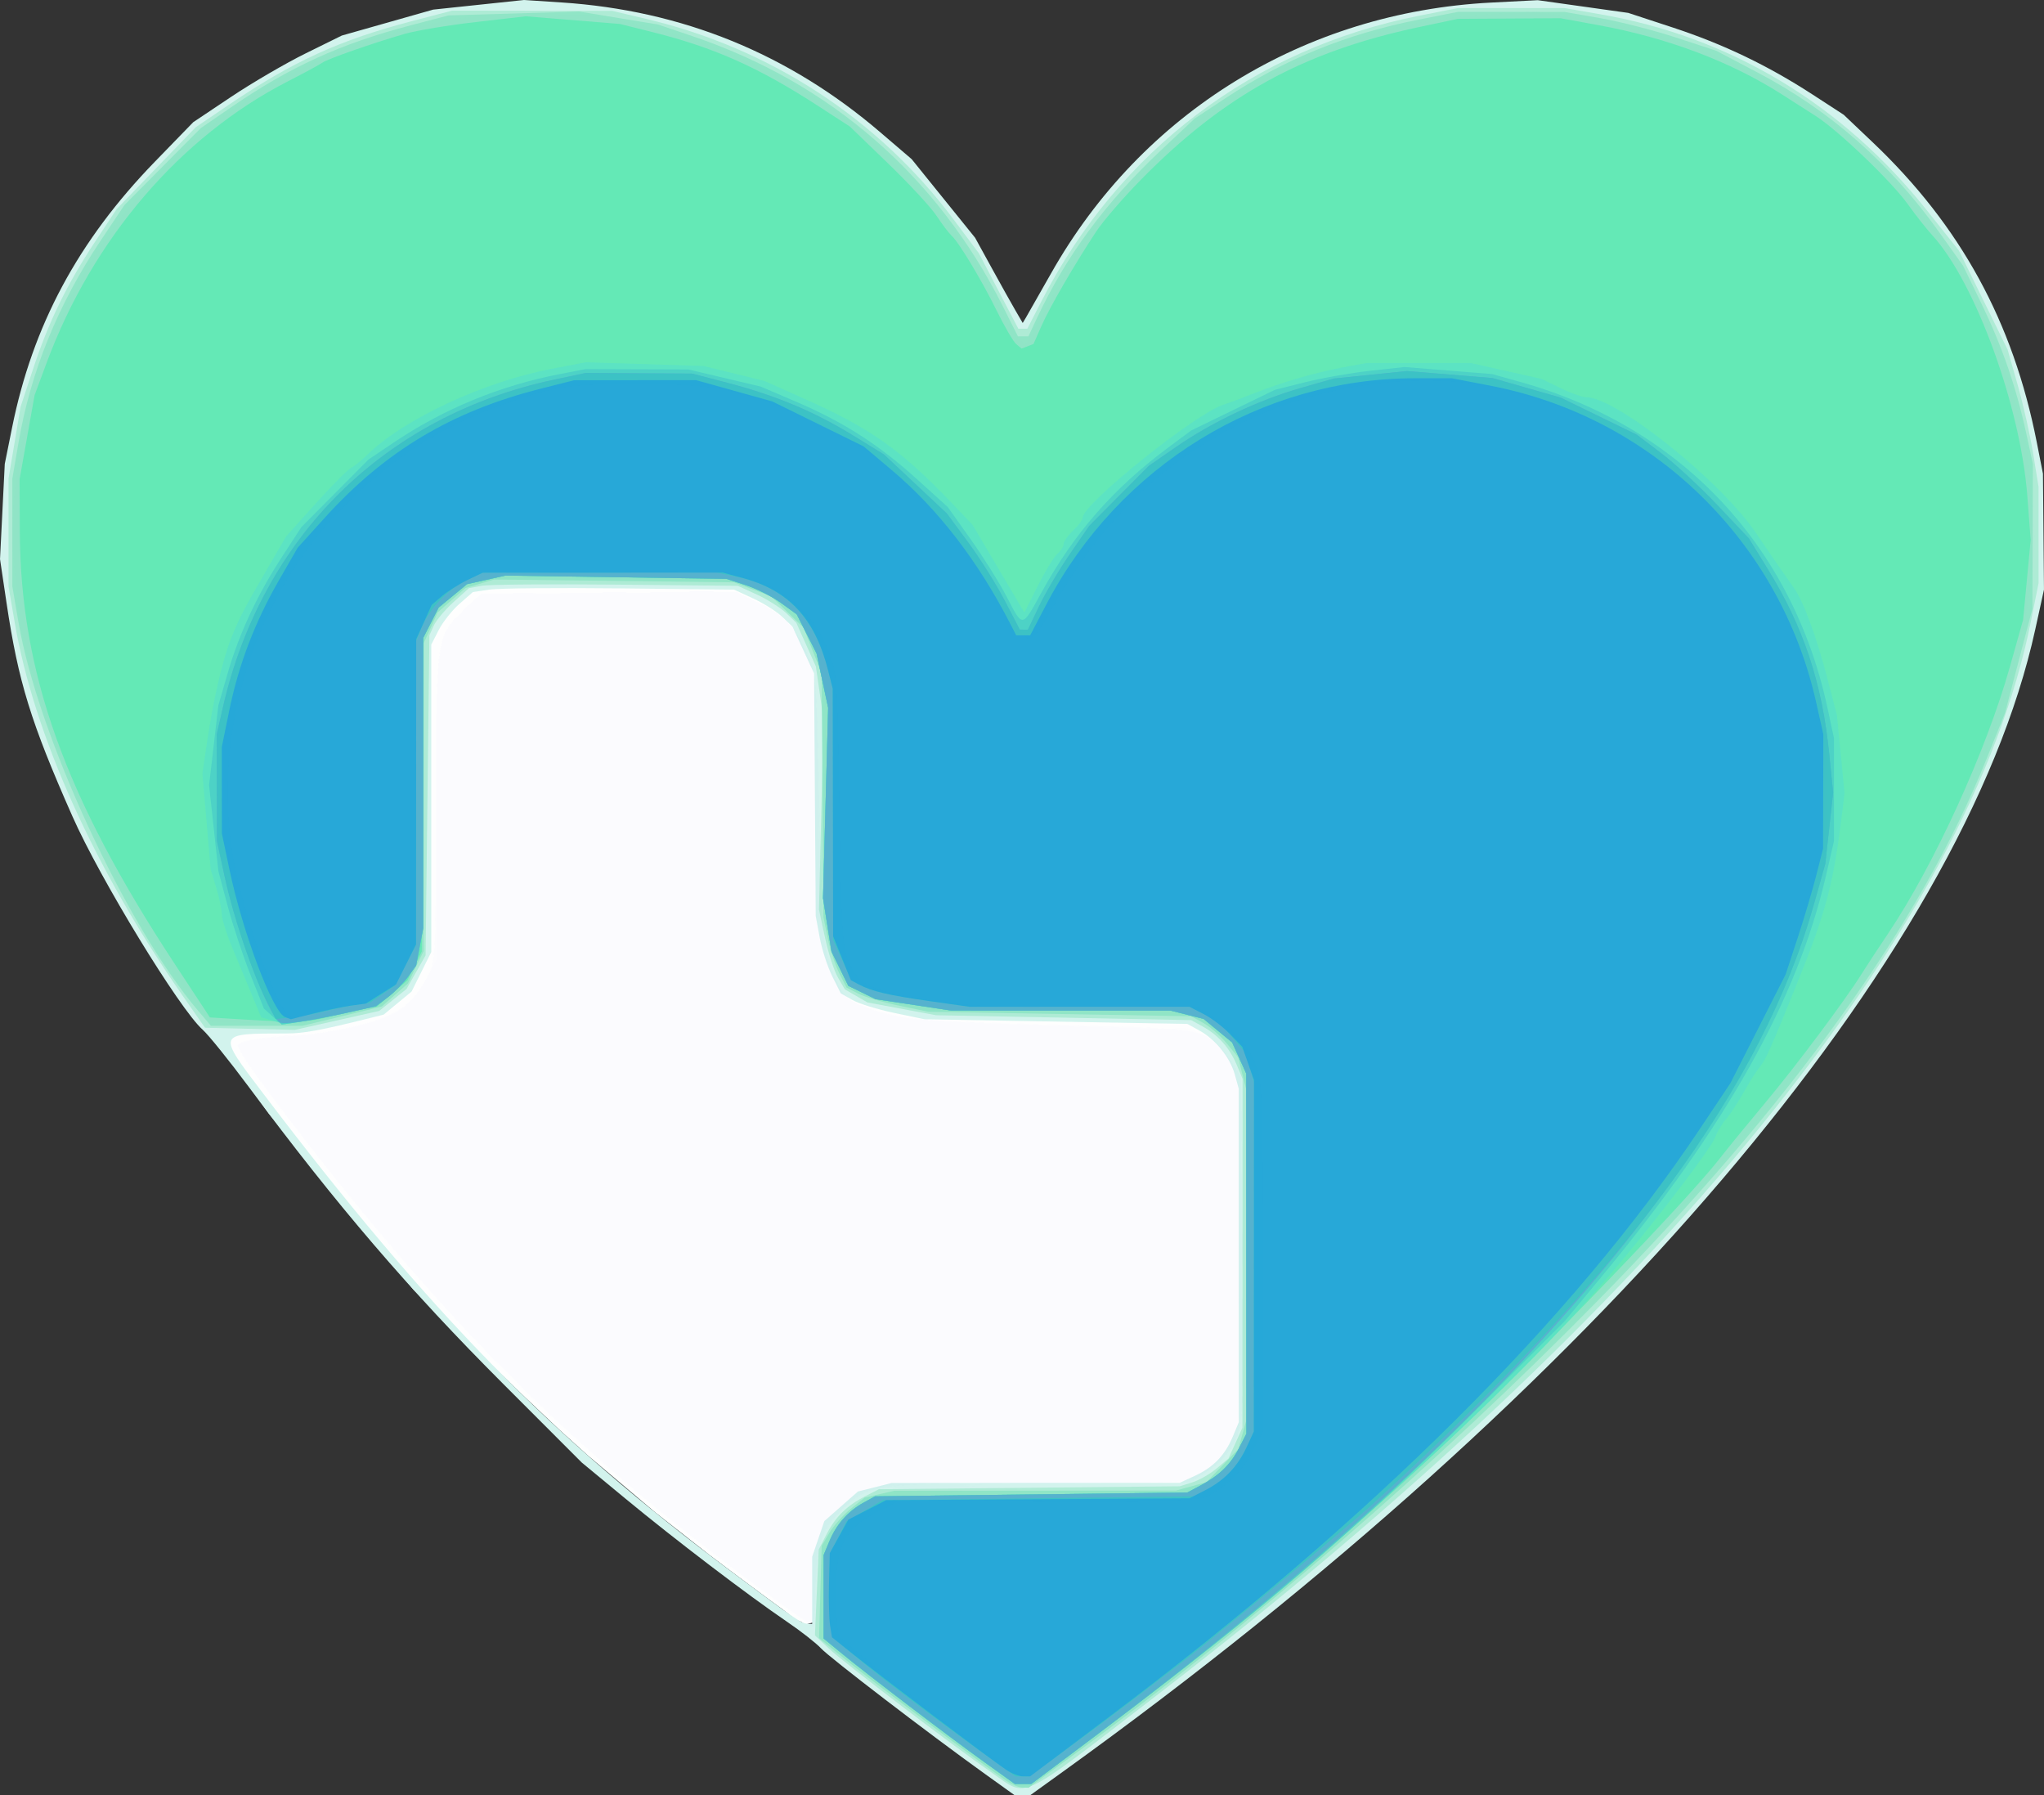 <?xml version="1.0" encoding="UTF-8" standalone="no"?>
<!-- Created with Inkscape (http://www.inkscape.org/) -->

<svg
   width="189.319mm"
   height="166.256mm"
   viewBox="0 0 189.319 166.256"
   version="1.1"
   id="svg5"
   xml:space="preserve"
   sodipodi:docname="logo.svg"
   inkscape:version="1.2.2 (732a01da63, 2022-12-09)"
   xmlns:inkscape="http://www.inkscape.org/namespaces/inkscape"
   xmlns:sodipodi="http://sodipodi.sourceforge.net/DTD/sodipodi-0.dtd"
   xmlns="http://www.w3.org/2000/svg"
   xmlns:svg="http://www.w3.org/2000/svg"><rect x="0" y="0" width="189.319" height="166.256" fill="#333333" stroke="none"/><sodipodi:namedview
     id="namedview7"
     pagecolor="#505050"
     bordercolor="#eeeeee"
     borderopacity="1"
     inkscape:showpageshadow="0"
     inkscape:pageopacity="0"
     inkscape:pagecheckerboard="0"
     inkscape:deskcolor="#505050"
     inkscape:document-units="mm"
     showgrid="false"
     inkscape:zoom="1.0129245"
     inkscape:cx="574.08029"
     inkscape:cy="368.73429"
     inkscape:window-width="2400"
     inkscape:window-height="1261"
     inkscape:window-x="2391"
     inkscape:window-y="-9"
     inkscape:window-maximized="1"
     inkscape:current-layer="layer1" /><defs
     id="defs2" /><g
     inkscape:label="Capa 1"
     inkscape:groupmode="layer"
     id="layer1"
     transform="translate(-16.575,-34.466)"><g
       id="g2040"
       transform="translate(4.793,3.528)"><path
         style="display:inline;fill:#fefefe;stroke-width:0.201;image-rendering:auto"
         d="M 30.531,125.244 V 64.484 h 48.259 48.259 v 60.76 l 3.325,43.675 -44.03,12.467 -0.338,-0.259 -0.483,-0.186 -1.249,-0.962 -1.293,-0.943 -1.412,-1.046 -1.964,-1.464 -2.172,-1.639 -4.987,-3.915 -6.216,-5.251 -2.592,-2.338 -3.212,-3.036 -10.32,-9.948 -13.46,-16.382 z"
         id="path2062"
         inkscape:label="fondoblanco"
         sodipodi:insensitive="true"
         sodipodi:nodetypes="ccccccccccccccccccccc" /><path
         style="display:inline;fill:#d2f3ed;stroke-width:0.353"
         d="m 103.009,195.208 c -5.2,-3.728 -14.411,-10.783 -15.197,-11.64 -0.431,-0.47 -1.86,-1.586 -3.175,-2.48 -3.585,-2.436 -10.348,-7.589 -14.914,-11.362 l -4.057,-3.353 -7.25,-7.256 C 49.634,150.331 42.994,142.582 34.815,131.578 33.012,129.152 31.092,126.771 30.547,126.286 28.409,124.382 21.065,112.351 18.489,106.531 14.628,97.808 13.478,94.086 12.388,86.775 l -0.605,-4.057 0.22,-4.41 0.22,-4.41 0.675,-3.351 C 14.805,61.073 19.015,53.234 26.134,45.904 l 3.548,-3.653 3.528,-2.358 c 1.94,-1.297 5.036,-3.101 6.879,-4.01 l 3.351,-1.652 4.233,-1.202 4.233,-1.202 4.208,-0.445 4.208,-0.445 3.46,0.227 c 11.171,0.732 21.019,4.738 29.509,12.002 l 2.932,2.509 2.938,3.64 2.938,3.64 1.538,2.801 c 0.846,1.54 1.838,3.316 2.205,3.945 l 0.666,1.144 0.315,-0.529 c 0.173,-0.291 1.212,-2.117 2.307,-4.057 8.421,-14.917 23.495,-24.193 40.762,-25.082 l 4.319,-0.222 4.191,0.588 4.191,0.588 4.109,1.349 c 4.691,1.541 8.812,3.515 12.967,6.213 l 2.88,1.871 2.694,2.559 c 8.125,7.718 12.995,16.619 15.186,27.757 l 0.575,2.921 0.048,5.369 0.048,5.369 -0.812,3.704 C 193.652,119.519 159.681,159.413 110.237,194.997 l -3.054,2.198 h -0.702 -0.702 z M 87.008,178.207 v -3.112 l 0.562,-1.649 0.562,-1.649 1.558,-1.371 1.558,-1.371 1.564,-0.394 1.564,-0.394 13.338,-0.008 13.338,-0.008 1.411,-0.651 c 1.708,-0.788 2.783,-1.905 3.511,-3.648 l 0.546,-1.307 -0.002,-15.445 -0.002,-15.445 -0.364,-1.312 c -0.44,-1.584 -1.791,-3.26 -3.29,-4.081 l -1.104,-0.605 -12.171,-0.216 -12.171,-0.216 -2.802,-0.585 c -1.541,-0.322 -3.287,-0.862 -3.881,-1.201 l -1.079,-0.616 -0.79,-1.584 c -0.434,-0.871 -0.956,-2.483 -1.159,-3.581 l -0.369,-1.997 -0.076,-11.229 -0.076,-11.229 -1.003,-2.17 -1.003,-2.17 -0.938,-0.898 c -0.516,-0.494 -1.731,-1.264 -2.701,-1.711 L 79.776,85.54 69.203,85.424 c -5.816,-0.064 -11.26,-0.014 -12.098,0.112 l -1.524,0.228 -1.241,1.089 c -0.682,0.599 -1.549,1.693 -1.925,2.432 l -0.685,1.342 v 14.232 14.232 l -0.914,1.834 -0.914,1.834 -1.291,1.068 -1.291,1.068 -1.235,0.308 c -4.618,1.153 -6.155,1.436 -7.819,1.439 -6.429,0.011 -6.389,-0.093 -2.145,5.508 15.468,20.418 26.571,31.75 43.481,44.376 5.847,4.365 6.409,4.751 6.964,4.775 l 0.441,0.018 z"
         id="path2060" /><path
         style="display:inline;fill:#aeebd5;stroke-width:0.353"
         d="m 103.713,195.14 c -3.649,-2.514 -13.714,-10.18 -15.18,-11.563 l -1.271,-1.199 0.175,-3.973 0.175,-3.973 0.722,-1.407 c 0.837,-1.633 1.88,-2.657 3.612,-3.546 l 1.235,-0.634 13.935,-0.137 13.935,-0.137 1.155,-0.359 c 0.636,-0.198 1.65,-0.776 2.255,-1.284 l 1.1,-0.925 0.648,-1.426 0.648,-1.426 0.008,-16.151 0.008,-16.151 -0.546,-1.307 c -0.652,-1.561 -1.718,-2.76 -3.158,-3.554 l -1.058,-0.583 -11.818,-0.227 -11.818,-0.227 -3.175,-0.592 -3.175,-0.592 -1.046,-0.606 -1.046,-0.606 -0.641,-1.098 c -0.353,-0.604 -0.892,-2.265 -1.198,-3.692 l -0.557,-2.594 0.207,-8.819 0.207,-8.819 -0.351,-2.441 -0.351,-2.441 -0.907,-2.022 -0.907,-2.022 -0.938,-0.898 C 84.079,87.217 82.863,86.447 81.893,86 L 80.129,85.188 68.841,85.076 c -6.208,-0.061 -11.814,-0.012 -12.456,0.108 l -1.169,0.219 -1.427,1.289 c -0.785,0.709 -1.609,1.692 -1.831,2.185 l -0.404,0.896 -0.176,14.817 -0.176,14.817 -0.882,1.556 -0.882,1.556 -1.265,1.016 -1.265,1.016 -3.907,0.879 -3.907,0.879 -4.161,-0.1 -4.161,-0.1 -1.984,-2.839 C 20.564,111.502 14.924,98.991 13.141,88.565 l -0.569,-3.325 v -4.991 -4.991 l 0.558,-3.325 0.558,-3.325 1.185,-3.584 c 1.431,-4.328 3.112,-7.765 5.743,-11.744 l 1.971,-2.981 3.661,-3.789 3.661,-3.789 3.061,-2.075 c 5.928,-4.019 10.28,-6.006 16.995,-7.759 l 3.704,-0.967 7.408,0.011 7.408,0.011 3.175,0.752 c 11.464,2.714 21.495,9.263 28.456,18.578 l 2.334,3.123 1.826,3.491 1.826,3.491 0.418,-0.001 0.418,-0.001 1.312,-2.556 c 7.166,-13.96 19.657,-23.395 34.986,-26.426 l 3.565,-0.705 4.939,-0.002 4.939,-0.002 3.351,0.581 c 12.007,2.08 22.4,8.327 30.245,18.178 l 2.95,3.704 2.254,4.586 2.254,4.586 0.932,3.268 c 0.512,1.797 1.157,4.655 1.432,6.35 l 0.5,3.082 0.001,4.46 0.001,4.46 -0.71,3.542 c -5.685,28.357 -34.431,63.637 -81.135,99.579 -12.869,9.904 -11.73,9.367 -15.045,7.084 z"
         id="path2058" /><path
         style="fill:#90e5c6;stroke-width:0.353"
         d="m 105.002,195.853 c -2.037,-1.386 -12.375,-9.168 -14.765,-11.114 l -2.593,-2.111 0.123,-4.27 0.123,-4.27 0.706,-1.197 c 0.388,-0.659 1.282,-1.663 1.986,-2.233 l 1.281,-1.035 1.365,-0.317 1.365,-0.317 13.053,-0.01 13.053,-0.01 1.411,-0.388 1.411,-0.388 1.478,-1.535 1.478,-1.535 0.372,-1.339 0.372,-1.339 0.002,-15.278 0.002,-15.278 -0.384,-1.525 -0.384,-1.525 -1.059,-1.285 c -0.582,-0.707 -1.561,-1.559 -2.174,-1.895 l -1.115,-0.61 -12.171,-0.21 -12.171,-0.21 -2.71,-0.562 c -1.49,-0.309 -3.195,-0.813 -3.789,-1.12 l -1.079,-0.558 -0.668,-1.316 c -0.368,-0.724 -0.849,-2.192 -1.07,-3.263 l -0.402,-1.947 -0.082,-11.282 -0.082,-11.282 -0.84,-2.117 -0.84,-2.117 -1.495,-1.451 -1.495,-1.451 -1.72,-0.649 -1.72,-0.649 -11.113,-0.131 -11.113,-0.131 -1.329,0.395 -1.329,0.395 -1.284,1.128 -1.284,1.128 -0.642,1.414 -0.642,1.414 -0.008,14.264 -0.008,14.264 -0.73,1.507 -0.73,1.507 -1.205,1.058 -1.205,1.058 -1.329,0.334 c -0.731,0.184 -2.387,0.588 -3.68,0.898 l -2.351,0.564 h -4.236 -4.236 l -1.174,-1.378 C 23.471,116.715 15.282,99.021 13.494,88.565 l -0.569,-3.325 v -4.991 -4.991 l 0.57,-3.325 C 14.624,65.344 17.153,59.127 21.112,53.208 l 2.198,-3.286 3.538,-3.564 3.538,-3.564 2.822,-1.938 c 5.431,-3.73 10.124,-5.871 16.587,-7.567 l 3.521,-0.924 6.057,-0.179 6.057,-0.179 3.645,0.599 3.645,0.599 3.175,1.072 c 12.775,4.313 22.692,12.93 28.753,24.985 l 1.417,2.819 h 0.486 0.486 l 0.785,-1.676 c 2.705,-5.771 6.343,-10.704 11.417,-15.481 l 3.193,-3.006 2.836,-1.875 c 5.492,-3.631 11.26,-5.976 17.94,-7.294 l 3.593,-0.709 4.939,6.35e-4 4.939,6.35e-4 3.291,0.571 c 1.81,0.314 4.971,1.122 7.024,1.794 l 3.733,1.223 3.818,2.007 c 6.789,3.568 12.292,8.408 16.873,14.837 l 2.195,3.081 1.709,3.528 c 1.895,3.913 3.214,7.735 4.138,11.994 l 0.612,2.822 -0.021,6.703 -0.021,6.703 -1.269,4.827 -1.269,4.827 -1.674,4.169 c -6.2,15.435 -18.036,31.926 -36.131,50.343 -14.786,15.048 -32.049,29.992 -48.634,42.099 l -3.999,2.92 -0.587,-0.018 c -0.323,-0.01 -0.983,-0.288 -1.467,-0.617 z"
         id="path2056" /><path
         style="display:inline;opacity:0.011;fill:#9082e3;fill-opacity:1;stroke-width:0.353"
         d="m 104.836,195.403 c -2.136,-1.354 -12.477,-9.089 -14.918,-11.157 L 88.067,182.676 v -4.007 -4.007 l 0.374,-0.993 c 0.405,-1.075 2.194,-3.093 3.33,-3.756 l 0.706,-0.412 14.464,-0.176 14.464,-0.176 1.762,-0.882 1.762,-0.882 1.061,-1.53 1.061,-1.53 v -17.402 -17.402 l -1.062,-1.51 -1.062,-1.51 -1.75,-0.901 -1.75,-0.901 -12.534,-0.224 -12.534,-0.224 -2.162,-0.501 c -1.189,-0.276 -2.593,-0.784 -3.12,-1.129 l -0.958,-0.628 -0.645,-1.47 c -0.355,-0.808 -0.818,-2.432 -1.029,-3.607 l -0.383,-2.138 0.092,-10.209 0.092,-10.209 -0.614,-1.984 -0.614,-1.984 -1.15,-1.712 -1.15,-1.712 -1.94,-0.98 -1.94,-0.98 -2.85,-0.377 -2.85,-0.377 -9.32,0.115 -9.32,0.115 -1.235,0.659 c -1.727,0.921 -2.781,1.948 -3.562,3.472 L 51.025,89.922 v 13.885 13.885 l -0.526,1.77 -0.526,1.77 -1.197,1.233 c -1.361,1.401 -2.091,1.717 -6.042,2.616 l -2.822,0.642 -4.233,-0.075 -4.233,-0.075 -1.058,-1.2 C 25.183,118.467 17.023,102.132 14.716,92.998 L 13.682,88.905 13.258,84.783 12.833,80.661 13.074,77.458 C 14.804,54.553 31.322,36.376 53.687,32.771 l 2.806,-0.452 4.939,0.014 4.939,0.014 3.175,0.59 c 6.435,1.196 12.76,3.774 18.38,7.49 l 3.139,2.076 3.544,3.528 c 4.369,4.349 6.627,7.365 9.148,12.215 1.071,2.062 2.184,3.944 2.472,4.184 l 0.524,0.435 0.551,-1.009 c 0.303,-0.555 1.559,-2.796 2.79,-4.98 l 2.239,-3.971 2.016,-2.465 c 1.109,-1.356 3.348,-3.725 4.976,-5.266 l 2.96,-2.802 2.911,-1.925 c 7.625,-5.042 15.538,-7.654 24.88,-8.213 l 3.784,-0.226 4.057,0.596 c 9.836,1.444 18.48,5.268 25.4,11.237 2.417,2.084 3.657,3.449 7.725,8.497 2.859,3.548 6.373,11.329 7.826,17.329 l 0.684,2.822 0.363,4.373 0.363,4.373 -0.373,3.348 c -2.478,22.219 -20.503,48.977 -53.629,79.609 -12.306,11.38 -33.027,28.325 -38.726,31.67 l -1.034,0.607 z"
         id="path2054" /><path
         style="fill:#64e9b6;stroke-width:0.353"
         d="M 103.009,194.15 C 99.729,191.799 92.116,186 89.742,184.045 l -1.676,-1.38 v -3.859 -3.859 l 0.546,-1.307 c 0.652,-1.561 1.717,-2.76 3.158,-3.555 l 1.058,-0.584 14.464,-0.176 14.464,-0.176 1.235,-0.659 c 1.727,-0.921 2.781,-1.948 3.562,-3.472 l 0.671,-1.309 -0.008,-16.683 -0.008,-16.683 -0.652,-1.436 -0.652,-1.436 -1.323,-1.09 -1.323,-1.09 -1.525,-0.384 -1.525,-0.384 -10.163,-0.002 -10.163,-0.002 -3.502,-0.528 -3.502,-0.528 -1.261,-0.617 -1.261,-0.617 -0.78,-1.587 -0.78,-1.587 -0.392,-2.469 -0.392,-2.469 0.237,-8.819 0.237,-8.819 -0.536,-2.514 -0.536,-2.514 -0.918,-1.811 -0.918,-1.811 -1.461,-1.059 C 83.317,86.186 81.852,85.447 80.865,85.126 L 79.071,84.542 68.84,84.389 58.61,84.236 l -1.784,0.398 -1.784,0.397 -1.313,1.082 -1.313,1.082 -0.701,1.374 -0.701,1.374 -0.083,14.555 -0.083,14.555 -0.663,1.335 -0.663,1.335 -1.423,1.218 -1.423,1.218 -1.266,0.21 c -0.696,0.116 -2.059,0.428 -3.029,0.693 -1.969,0.539 -3.112,0.581 -7.872,0.293 L 31.225,125.156 27.943,120.165 C 17.766,104.683 13.669,93.228 13.618,80.115 l -0.019,-4.806 0.692,-3.881 0.692,-3.881 1.1,-2.967 c 4.273,-11.525 12.4,-21.01 22.38,-26.118 1.531,-0.784 2.959,-1.558 3.175,-1.72 0.44,-0.332 4.676,-1.814 7.624,-2.666 1.067,-0.309 4.028,-0.801 6.58,-1.095 l 4.64,-0.533 4.356,0.354 4.356,0.354 2.996,0.748 c 5.748,1.436 9.855,3.267 15.418,6.877 l 2.892,1.877 3.53,3.407 c 1.942,1.874 3.966,4.061 4.498,4.861 0.532,0.799 1.146,1.612 1.365,1.806 0.681,0.606 2.797,4.114 4.193,6.953 0.736,1.496 1.558,2.903 1.827,3.126 l 0.49,0.406 0.552,-0.212 0.552,-0.212 0.74,-1.68 c 0.768,-1.742 3.051,-5.678 5.067,-8.735 0.64,-0.97 2.502,-3.127 4.138,-4.793 7.687,-7.826 15.043,-11.864 25.751,-14.137 l 3.602,-0.764 4.763,-0.028 4.763,-0.028 3.528,0.645 c 6.355,1.163 12.206,3.369 16.933,6.385 0.97,0.619 2.399,1.532 3.175,2.03 2.098,1.345 6.997,6.036 8.503,8.141 0.725,1.014 1.755,2.32 2.288,2.902 3.981,4.348 8.171,15.851 8.8,24.162 l 0.307,4.054 -0.35,3.697 -0.35,3.697 -1.227,4.355 c -2.2,7.808 -7.02,18.357 -11.292,24.713 -0.957,1.423 -2.057,3.1 -2.445,3.726 -1.436,2.316 -6.082,8.533 -8.833,11.819 -1.56,1.863 -3.519,4.26 -4.353,5.327 -3.51,4.489 -19.925,21.361 -27.735,28.507 -10.481,9.589 -18.462,16.207 -29.883,24.777 l -6.093,4.572 h -0.761 -0.761 z"
         id="path2052" /><path
         style="fill:#5ce3c3;stroke-width:0.353"
         d="M 103.009,194.15 C 99.729,191.799 92.116,186 89.742,184.045 l -1.676,-1.38 v -3.859 -3.859 l 0.546,-1.307 c 0.652,-1.561 1.717,-2.76 3.158,-3.555 l 1.058,-0.584 14.464,-0.176 14.464,-0.176 1.235,-0.659 c 1.727,-0.921 2.781,-1.948 3.562,-3.472 l 0.671,-1.309 -0.008,-16.683 -0.008,-16.683 -0.652,-1.436 -0.652,-1.436 -1.323,-1.09 -1.323,-1.09 -1.525,-0.384 -1.525,-0.384 -10.163,-0.002 -10.163,-0.002 -3.502,-0.528 -3.502,-0.528 -1.261,-0.617 -1.261,-0.617 -0.78,-1.587 -0.78,-1.587 -0.392,-2.469 -0.392,-2.469 0.237,-8.819 0.237,-8.819 -0.536,-2.514 -0.536,-2.514 -0.918,-1.811 -0.918,-1.811 -1.461,-1.059 C 83.317,86.186 81.852,85.447 80.865,85.126 L 79.071,84.542 68.84,84.389 58.61,84.236 l -1.784,0.398 -1.784,0.397 -1.313,1.082 -1.313,1.082 -0.717,1.406 -0.717,1.406 7.06e-4,13.441 7.05e-4,13.441 -0.328,1.727 -0.328,1.727 -0.734,1.031 c -0.404,0.567 -1.241,1.417 -1.86,1.89 l -1.126,0.859 -2.642,0.593 c -1.453,0.326 -3.356,0.698 -4.229,0.826 l -1.587,0.233 -1.086,-0.315 -1.086,-0.315 -0.901,-2.164 c -0.495,-1.19 -1.316,-3.167 -1.825,-4.392 -0.508,-1.225 -0.926,-2.575 -0.928,-2.999 -0.002,-0.424 -0.235,-1.532 -0.517,-2.462 l -0.513,-1.691 -0.382,-4.431 -0.382,-4.431 0.396,-2.697 c 0.62,-4.219 1.454,-7.815 2.304,-9.928 0.769,-1.912 1.168,-2.666 3.755,-7.106 l 1.307,-2.242 2.695,-2.999 c 1.482,-1.649 2.958,-3.14 3.279,-3.312 0.321,-0.172 1.008,-0.728 1.526,-1.235 3.378,-3.307 10.772,-6.756 17.065,-7.961 l 3.189,-0.611 5.454,0.173 5.454,0.173 2.822,0.695 2.822,0.695 3.691,1.645 c 6.113,2.724 8.966,4.746 13.705,9.713 l 1.874,1.964 2.078,3.528 c 1.143,1.94 2.222,3.766 2.398,4.057 l 0.32,0.529 1.254,-2.49 c 0.69,-1.369 1.506,-2.698 1.813,-2.954 0.307,-0.255 0.559,-0.655 0.559,-0.888 0,-0.233 0.397,-0.797 0.882,-1.253 0.485,-0.456 0.882,-0.989 0.882,-1.184 0,-1.27 10.424,-9.636 13.053,-10.476 0.485,-0.155 1.755,-0.627 2.822,-1.049 2.629,-1.04 5.737,-1.945 8.312,-2.419 l 2.138,-0.394 h 4.803 4.803 l 3.29,0.739 3.29,0.739 1.745,0.848 c 0.96,0.466 2.039,0.848 2.399,0.848 2.757,0 12.429,7.726 15.679,12.524 1.445,2.134 2.69,3.932 3.536,5.111 0.887,1.235 2.111,4.548 3.13,8.471 l 0.87,3.351 0.35,3.602 0.35,3.602 -0.181,1.513 c -0.803,6.716 -1.48,9.332 -4.089,15.8 -2.476,6.139 -3.04,7.407 -3.566,8.027 -0.288,0.339 -0.968,1.41 -1.512,2.38 -0.544,0.97 -1.275,2.081 -1.624,2.469 -0.349,0.388 -0.797,1.134 -0.995,1.658 -0.394,1.039 -5.048,7.169 -9.055,11.926 -10.095,11.984 -28.907,28.922 -48.207,43.404 l -6.093,4.572 h -0.761 -0.761 z"
         id="path2050" /><path
         style="display:inline;fill:#4dd2c6;stroke-width:0.353"
         d="M 103.009,194.15 C 99.729,191.799 92.116,186 89.742,184.045 l -1.676,-1.38 v -3.859 -3.859 l 0.546,-1.307 c 0.652,-1.561 1.717,-2.76 3.158,-3.555 l 1.058,-0.584 14.464,-0.176 14.464,-0.176 1.235,-0.659 c 1.727,-0.921 2.781,-1.948 3.562,-3.472 l 0.671,-1.309 -0.008,-16.683 -0.008,-16.683 -0.652,-1.436 -0.652,-1.436 -1.323,-1.09 -1.323,-1.09 -1.525,-0.384 -1.525,-0.384 -10.163,-0.002 -10.163,-0.002 -3.502,-0.528 -3.502,-0.528 -1.261,-0.617 -1.261,-0.617 -0.78,-1.587 -0.78,-1.587 -0.392,-2.469 -0.392,-2.469 0.237,-8.819 0.237,-8.819 -0.536,-2.514 -0.536,-2.514 -0.918,-1.811 -0.918,-1.811 -1.461,-1.059 C 83.317,86.186 81.852,85.447 80.865,85.126 L 79.071,84.542 68.84,84.389 58.61,84.236 l -1.784,0.398 -1.784,0.397 -1.313,1.082 -1.313,1.082 -0.717,1.406 -0.717,1.406 7.06e-4,13.441 7.05e-4,13.441 -0.328,1.727 -0.328,1.727 -0.734,1.031 c -0.404,0.567 -1.241,1.417 -1.86,1.89 l -1.126,0.859 -2.642,0.589 c -1.453,0.324 -3.417,0.705 -4.364,0.847 l -1.723,0.258 -0.824,-0.737 -0.824,-0.737 -1.253,-3.149 c -0.689,-1.732 -1.639,-4.598 -2.11,-6.368 l -0.857,-3.219 -0.431,-3.977 -0.431,-3.977 0.429,-3.694 0.429,-3.694 0.869,-3 c 1.07,-3.691 2.738,-7.256 5.06,-10.813 l 1.767,-2.707 3.103,-3.124 3.103,-3.124 2.263,-1.529 c 4.695,-3.171 9.918,-5.323 15.552,-6.407 l 2.293,-0.441 4.763,0.016 4.763,0.016 3.351,0.792 3.351,0.792 3.351,1.436 c 4.335,1.857 7.603,3.957 11.131,7.15 l 2.84,2.571 2.131,2.996 c 1.172,1.648 2.672,4.042 3.333,5.321 1.49,2.881 1.404,2.891 3.192,-0.366 3.016,-5.496 6.662,-9.667 11.769,-13.466 l 2.117,-1.574 3.881,-1.884 3.881,-1.884 2.822,-0.707 c 1.552,-0.389 4.251,-0.864 5.997,-1.055 l 3.175,-0.348 4.057,0.325 4.057,0.325 2.646,0.741 c 14.822,4.149 25.192,15.156 28.417,30.16 l 0.607,2.822 -3e-4,4.763 -3.1e-4,4.763 -0.739,3.193 c -2.66,11.497 -9.181,23.142 -20.833,37.2 l -3.363,4.057 -7.424,7.437 c -11.822,11.842 -20.502,19.303 -35.896,30.854 l -6.093,4.572 h -0.761 -0.761 z"
         id="path2048" /><path
         style="display:inline;fill:#56b2ce;stroke-width:0.353"
         d="M 103.009,194.15 C 99.729,191.799 92.116,186 89.742,184.045 l -1.676,-1.38 v -3.859 -3.859 l 0.546,-1.307 c 0.652,-1.561 1.717,-2.76 3.158,-3.555 l 1.058,-0.584 14.464,-0.176 14.464,-0.176 1.235,-0.659 c 1.727,-0.921 2.781,-1.948 3.562,-3.472 l 0.671,-1.309 -0.008,-16.683 -0.008,-16.683 -0.652,-1.436 -0.652,-1.436 -1.323,-1.09 -1.323,-1.09 -1.525,-0.384 -1.525,-0.384 -10.163,-0.002 -10.163,-0.002 -3.502,-0.528 -3.502,-0.528 -1.261,-0.617 -1.261,-0.617 -0.78,-1.587 -0.78,-1.587 -0.392,-2.469 -0.392,-2.469 0.237,-8.819 0.237,-8.819 -0.536,-2.514 -0.536,-2.514 -0.918,-1.811 -0.918,-1.811 -1.461,-1.059 C 83.317,86.186 81.852,85.447 80.865,85.126 L 79.071,84.542 68.84,84.389 58.61,84.236 l -1.784,0.398 -1.784,0.397 -1.313,1.082 -1.313,1.082 -0.717,1.406 -0.717,1.406 7.06e-4,13.441 7.05e-4,13.441 -0.328,1.727 -0.328,1.727 -0.734,1.031 c -0.404,0.567 -1.241,1.417 -1.86,1.89 l -1.126,0.859 -2.642,0.589 c -3.602,0.803 -5.92,1.131 -6.294,0.891 -1.071,-0.688 -3.962,-8.354 -5.066,-13.43 l -0.729,-3.351 -0.011,-4.939 -0.011,-4.939 0.576,-2.518 c 3.601,-15.748 14.968,-26.993 30.66,-30.33 l 2.927,-0.622 4.939,0.029 4.939,0.029 3.377,0.884 c 4.37,1.143 7.971,2.657 11.525,4.844 l 2.855,1.757 2.913,2.734 2.913,2.734 1.967,2.662 c 1.082,1.464 2.602,3.883 3.378,5.376 l 1.411,2.714 0.376,0.004 0.376,0.004 1.035,-2.175 c 0.569,-1.196 1.846,-3.358 2.837,-4.803 l 1.802,-2.628 2.773,-2.791 2.773,-2.791 2.546,-1.76 c 3.293,-2.276 7.625,-4.323 11.493,-5.428 l 3.08,-0.881 3.381,-0.346 3.381,-0.346 3.961,0.323 3.961,0.323 3.16,0.906 3.16,0.906 3.528,1.717 3.528,1.717 2.293,1.742 c 1.261,0.958 3.598,3.122 5.193,4.807 l 2.9,3.065 1.767,2.872 c 3.284,5.336 4.995,10.48 5.66,17.012 l 0.371,3.649 -0.365,3.303 -0.365,3.303 -1.067,3.782 c -6.304,22.343 -29.437,49.123 -66.379,76.843 l -6.093,4.572 h -0.761 -0.761 z"
         id="path2046" /><path
         style="display:inline;fill:#3cc2c5;stroke-width:0.353"
         d="m 103.737,193.931 c -4.404,-3.135 -9.835,-7.222 -12.265,-9.229 l -2.524,-2.085 -0.235,-1.075 c -0.129,-0.591 -0.196,-2.352 -0.149,-3.912 l 0.086,-2.837 0.766,-1.484 0.766,-1.484 1.676,-0.985 1.676,-0.985 14.464,-0.176 14.464,-0.176 1.195,-0.651 c 1.578,-0.861 2.811,-2.204 3.608,-3.935 l 0.65,-1.411 0.008,-16.187 0.008,-16.187 -0.409,-1.367 -0.409,-1.367 -1.216,-1.421 -1.216,-1.421 -1.359,-0.693 -1.359,-0.693 h -10.183 -10.183 l -3.677,-0.522 c -3.844,-0.546 -5.397,-0.91 -6.577,-1.542 l -0.705,-0.377 -0.843,-1.866 -0.843,-1.866 -0.021,-11.642 -0.021,-11.642 -0.429,-1.706 c -1.235,-4.917 -3.957,-7.704 -8.455,-8.657 l -1.869,-0.396 -10.831,0.008 -10.831,0.008 -1.411,0.655 c -1.744,0.809 -3.492,2.611 -4.215,4.346 l -0.547,1.312 v 14.082 14.082 l -0.987,1.89 -0.987,1.89 -1.169,0.788 -1.169,0.788 -1.283,0.189 c -0.706,0.104 -1.998,0.372 -2.871,0.596 -0.873,0.224 -2.252,0.475 -3.064,0.559 l -1.476,0.152 -0.865,-1.709 c -1.325,-2.619 -3.034,-7.693 -3.842,-11.411 l -0.729,-3.351 -0.011,-4.939 -0.011,-4.939 0.576,-2.518 c 3.601,-15.748 14.968,-26.993 30.66,-30.33 l 2.927,-0.622 4.939,0.029 4.939,0.029 3.377,0.884 c 4.37,1.143 7.971,2.657 11.525,4.844 l 2.855,1.757 2.913,2.734 2.913,2.734 1.967,2.662 c 1.082,1.464 2.602,3.883 3.378,5.376 l 1.411,2.714 0.376,0.004 0.376,0.004 1.035,-2.175 c 0.569,-1.196 1.846,-3.358 2.837,-4.803 l 1.802,-2.628 2.773,-2.791 2.773,-2.791 2.546,-1.76 c 3.293,-2.276 7.625,-4.323 11.493,-5.428 l 3.08,-0.881 3.381,-0.346 3.381,-0.346 3.961,0.323 3.961,0.323 3.16,0.906 3.16,0.906 3.528,1.717 3.528,1.717 2.293,1.742 c 1.261,0.958 3.598,3.122 5.193,4.807 l 2.9,3.065 1.767,2.872 c 3.284,5.336 4.995,10.48 5.66,17.012 l 0.371,3.649 -0.365,3.303 -0.365,3.303 -1.067,3.782 c -4.751,16.837 -17.41,34.026 -40.886,55.515 -2.332,2.135 -14.606,12.311 -17.744,14.711 -1.214,0.929 -3.398,2.599 -4.853,3.712 -1.455,1.113 -4.117,3.091 -5.916,4.397 l -3.27,2.374 h -0.63 -0.63 z"
         id="path2044" /><path
         style="display:inline;fill:#26a8d8;stroke-width:0.353"
         d="m 104.99,194.834 c -1.812,-1.24 -11.538,-8.587 -14.387,-10.869 l -1.762,-1.411 -0.172,-1.058 c -0.095,-0.582 -0.141,-2.334 -0.102,-3.894 l 0.07,-2.836 0.861,-1.555 0.861,-1.555 1.754,-0.901 1.754,-0.901 14.04,-0.085 14.04,-0.085 1.448,-0.739 c 1.795,-0.916 3.023,-2.195 3.869,-4.03 l 0.65,-1.411 0.008,-16.272 0.008,-16.272 -0.544,-1.542 -0.544,-1.542 -1.132,-1.179 c -0.622,-0.648 -1.721,-1.482 -2.44,-1.853 l -1.309,-0.675 h -10.183 -10.183 l -3.677,-0.522 c -3.864,-0.549 -5.396,-0.909 -6.601,-1.554 l -0.729,-0.39 -0.82,-2.03 -0.82,-2.03 -0.018,-11.465 -0.018,-11.465 -0.431,-1.702 c -1.225,-4.839 -3.626,-7.414 -8.001,-8.579 l -1.764,-0.47 -11.113,0.004 -11.113,0.004 -1.411,0.679 c -0.776,0.374 -1.838,1.045 -2.361,1.492 l -0.95,0.812 -0.718,1.587 -0.718,1.587 -0.008,14.13 -0.008,14.13 -0.925,1.856 -0.925,1.856 -1.406,0.888 -1.406,0.888 -1.285,0.172 c -0.707,0.094 -2.267,0.42 -3.468,0.724 l -2.183,0.552 -0.536,-0.206 c -1.135,-0.435 -3.93,-7.848 -5.145,-13.645 l -0.703,-3.351 -0.005,-4.002 -0.005,-4.002 0.698,-3.407 c 0.869,-4.24 2.367,-8.162 4.604,-12.05 l 1.725,-2.999 2.504,-2.769 C 47.449,72.709 53.622,69.017 61.845,66.937 l 3.115,-0.788 5.644,-0.005 5.644,-0.005 3.528,0.984 3.528,0.984 4.235,2.085 4.235,2.085 2.57,2.164 c 4.312,3.63 8,8.408 11.021,14.279 l 0.543,1.055 h 0.644 0.644 l 1.514,-2.892 c 6.725,-12.845 19.87,-20.906 34.107,-20.917 l 3.422,-0.003 3.634,0.703 c 14.958,2.896 26.781,14.391 30.118,29.283 l 0.672,2.999 -0.014,5.292 -0.014,5.292 -0.628,2.469 c -0.346,1.358 -1.125,3.978 -1.733,5.821 l -1.104,3.351 -2.554,5.03 -2.554,5.03 -2.886,4.319 c -11.71,17.525 -30.314,36.042 -54.523,54.267 l -7.458,5.615 h -0.665 c -0.366,0 -1.058,-0.269 -1.538,-0.597 z"
         id="path2042" /><path
         style="opacity:0.011;fill:#9082e3;fill-opacity:1;stroke-width:1.396"
         d="m 1135.545,598.75 c -57.952,-41.51 -106.174,-87.022 -150.671,-142.203 -19.631,-24.345 -39.723,-51.492 -39.224,-52.998 0.572,-1.725 9.865,-3.3 20.326,-3.444 4.128,-0.057 13.238,-1.443 20.244,-3.08 14.306,-3.343 20.357,-7.393 25.59,-17.126 3.019,-5.615 3.079,-6.771 3.141,-59.883 0.071,-60.648 -0.151,-59.179 10.488,-69.404 l 5.085,-4.887 44.637,-0.405 44.637,-0.405 7.295,3.651 c 9.735,4.872 12.925,8.076 17.235,17.313 3.606,7.728 3.629,8.001 4.256,51.051 0.658,45.112 1.359,52.317 6.186,63.537 2.329,5.414 3.982,7.197 8.254,8.907 12.825,5.131 22.758,6.146 69.794,7.132 52.714,1.104 52.321,1.023 59.78,12.291 l 3.745,5.658 0.405,60.629 c 0.401,59.895 0.368,60.706 -2.644,66.93 -2.047,4.229 -5.139,7.625 -9.405,10.33 l -6.355,4.03 -51.036,0.027 c -57.322,0.03 -60.602,0.441 -69.752,8.741 -7.699,6.984 -8.861,10.223 -9.806,27.326 l -0.798,14.454 -11.408,-8.171 z"
         id="path3979"
         transform="matrix(0.265,0,0,0.265,-216.797,20.806)" /><path
         style="opacity:0.011;fill:#9082e3;fill-opacity:1;stroke-width:1.396"
         d="m 1122.791,589.296 c -60.326,-45.25 -102.412,-87.034 -152.694,-151.597 -21.153,-27.161 -25.48,-33.477 -23.971,-34.986 0.718,-0.718 7.244,-1.684 14.504,-2.148 18.283,-1.167 37.105,-5.629 42.934,-10.177 2.572,-2.007 6.202,-6.613 8.065,-10.235 l 3.388,-6.585 v -53.855 c 0,-60.323 -0.219,-58.872 10.425,-69.101 l 5.085,-4.887 44.637,-0.405 44.637,-0.405 7.295,3.651 c 9.744,4.877 12.932,8.082 17.214,17.313 3.574,7.705 3.613,8.166 4.634,55.239 0.965,44.504 1.225,47.971 4.159,55.499 4.022,10.318 5.343,11.526 16.604,15.18 8.498,2.758 13.994,3.162 59.623,4.389 56.564,1.521 55.834,1.376 63.271,12.609 l 3.745,5.658 0.405,60.629 c 0.401,59.895 0.368,60.706 -2.644,66.93 -2.047,4.229 -5.139,7.625 -9.405,10.33 l -6.355,4.03 -51.036,0.027 c -57.367,0.03 -60.597,0.436 -69.79,8.776 -7.475,6.781 -9.867,13.658 -9.867,28.371 0,8.621 -0.473,11.692 -1.803,11.692 -0.992,0 -11.367,-7.174 -23.057,-15.943 z"
         id="path3981"
         transform="matrix(0.265,0,0,0.265,-216.797,20.806)" /><path
         style="opacity:0.011;fill:#9082e3;fill-opacity:1;stroke-width:1.396"
         d="m 1213.913,655.174 c -13.272,-8.791 -57.201,-43.159 -58.136,-45.483 -0.522,-1.297 -0.993,-7.957 -1.047,-14.801 -0.13,-16.518 3.293,-22.976 15.149,-28.584 6.801,-3.216 7.708,-4.067 6.017,-5.647 -1.658,-1.549 -1.676,-2.069 -0.109,-3.116 1.786,-1.192 -1.806,-0.623 -9.454,1.498 -5.076,1.408 -14.572,11.161 -16.677,17.129 -1.167,3.309 -2.005,10.88 -2.005,18.123 0,11.905 -0.117,12.376 -2.726,10.98 -6.834,-3.658 -55.637,-41.304 -67.236,-51.866 -2.004,-1.825 -8.599,-7.716 -14.656,-13.091 -26.036,-23.108 -58.379,-58.511 -88.838,-97.245 -20.11,-25.574 -29.562,-38.773 -28.514,-39.821 1.388,-1.388 12.44,-3.124 20.295,-3.188 4.128,-0.034 13.238,-1.4 20.244,-3.038 14.427,-3.372 20.452,-7.451 25.611,-17.338 3.039,-5.824 3.102,-7 3.233,-60.064 0.15,-60.501 -0.082,-58.961 10.375,-69.011 l 5.085,-4.887 44.571,-0.405 44.571,-0.405 7.41,3.505 c 9.437,4.464 14.013,9.32 17.855,18.944 2.856,7.155 3.134,10.87 4.07,54.451 1.025,47.732 1.17,48.993 7.059,61.705 2.002,4.32 8.071,7.112 21.927,10.085 7.951,1.707 83.804,4.669 97.809,3.82 4.653,-0.282 13.425,5.78 17.237,11.91 l 3.31,5.325 v 60.733 c 0,33.403 -0.459,62.363 -1.019,64.354 -1.162,4.129 -6.796,10.236 -12.943,14.029 -3.823,2.359 -8.145,2.61 -49.564,2.873 -31.775,0.202 -40.145,0.537 -27.923,1.118 l 17.452,0.83 -14.427,0.283 c -10.825,0.212 -14.282,0.719 -13.846,2.028 0.937,2.814 84.881,3.204 90.265,0.42 7.066,-3.654 12.756,-9.344 16.262,-16.262 l 3.422,-6.753 v -60.752 c 0,-53.151 -0.288,-61.497 -2.307,-66.713 -2.867,-7.41 -6.41,-11.51 -14.372,-16.63 l -6.207,-3.992 -39.168,-3.4e-4 c -31.776,-2.6e-4 -42.222,-0.499 -55.348,-2.64 -19.796,-3.23 -23.847,-5.162 -27.277,-13.013 -2.335,-5.344 -2.693,-11.09 -3.333,-53.457 -0.691,-45.769 -0.835,-47.77 -4.022,-55.847 -4.567,-11.572 -13.695,-20.301 -25.338,-24.233 -8.286,-2.798 -11.604,-2.992 -51.228,-2.992 -40.337,0 -42.65,0.141 -48.246,2.95 -7.668,3.848 -11.824,7.731 -15.089,14.098 -2.476,4.827 -2.656,8.843 -2.656,58.957 v 53.777 l -3.755,7.656 c -2.878,5.869 -5.078,8.32 -9.424,10.501 -6.683,3.354 -29.177,8.699 -32.019,7.609 -3.868,-1.484 -12.827,-24.532 -18.402,-47.345 -10.937,-44.749 3.003,-95.818 35.3,-129.32 16.981,-17.615 35.389,-29.647 56.922,-37.206 18.756,-6.584 23.409,-7.296 47.694,-7.296 28.755,0 39.133,2.413 64.996,15.111 25.811,12.673 41.823,28.377 60.593,59.427 4.694,7.765 9.512,14.312 10.707,14.548 1.44,0.285 3.938,-2.773 7.413,-9.075 17.694,-32.087 40.011,-53.7 69.925,-67.718 26.191,-12.274 60.297,-16.71 85.104,-11.07 37.358,8.493 64.155,24.632 86.145,51.88 10.915,13.526 21.271,33.586 27.002,52.308 3.612,11.799 3.833,14.012 3.614,36.3 -0.222,22.67 -0.456,24.518 -5.215,41.187 -14.341,50.233 -53.902,108.902 -115.678,171.55 -31.36,31.803 -59.764,57.489 -93.783,84.81 -24.344,19.551 -62.355,48.005 -64.13,48.005 -0.94,0 -4.777,-2.032 -8.527,-4.516 z"
         id="path3983"
         transform="matrix(0.265,0,0,0.265,-216.797,20.806)"
         sodipodi:nodetypes="ssssssssssssssssssscccssssssscssssscsssscssscsssssssssscsssssssssssssssssssss" /></g></g></svg>
